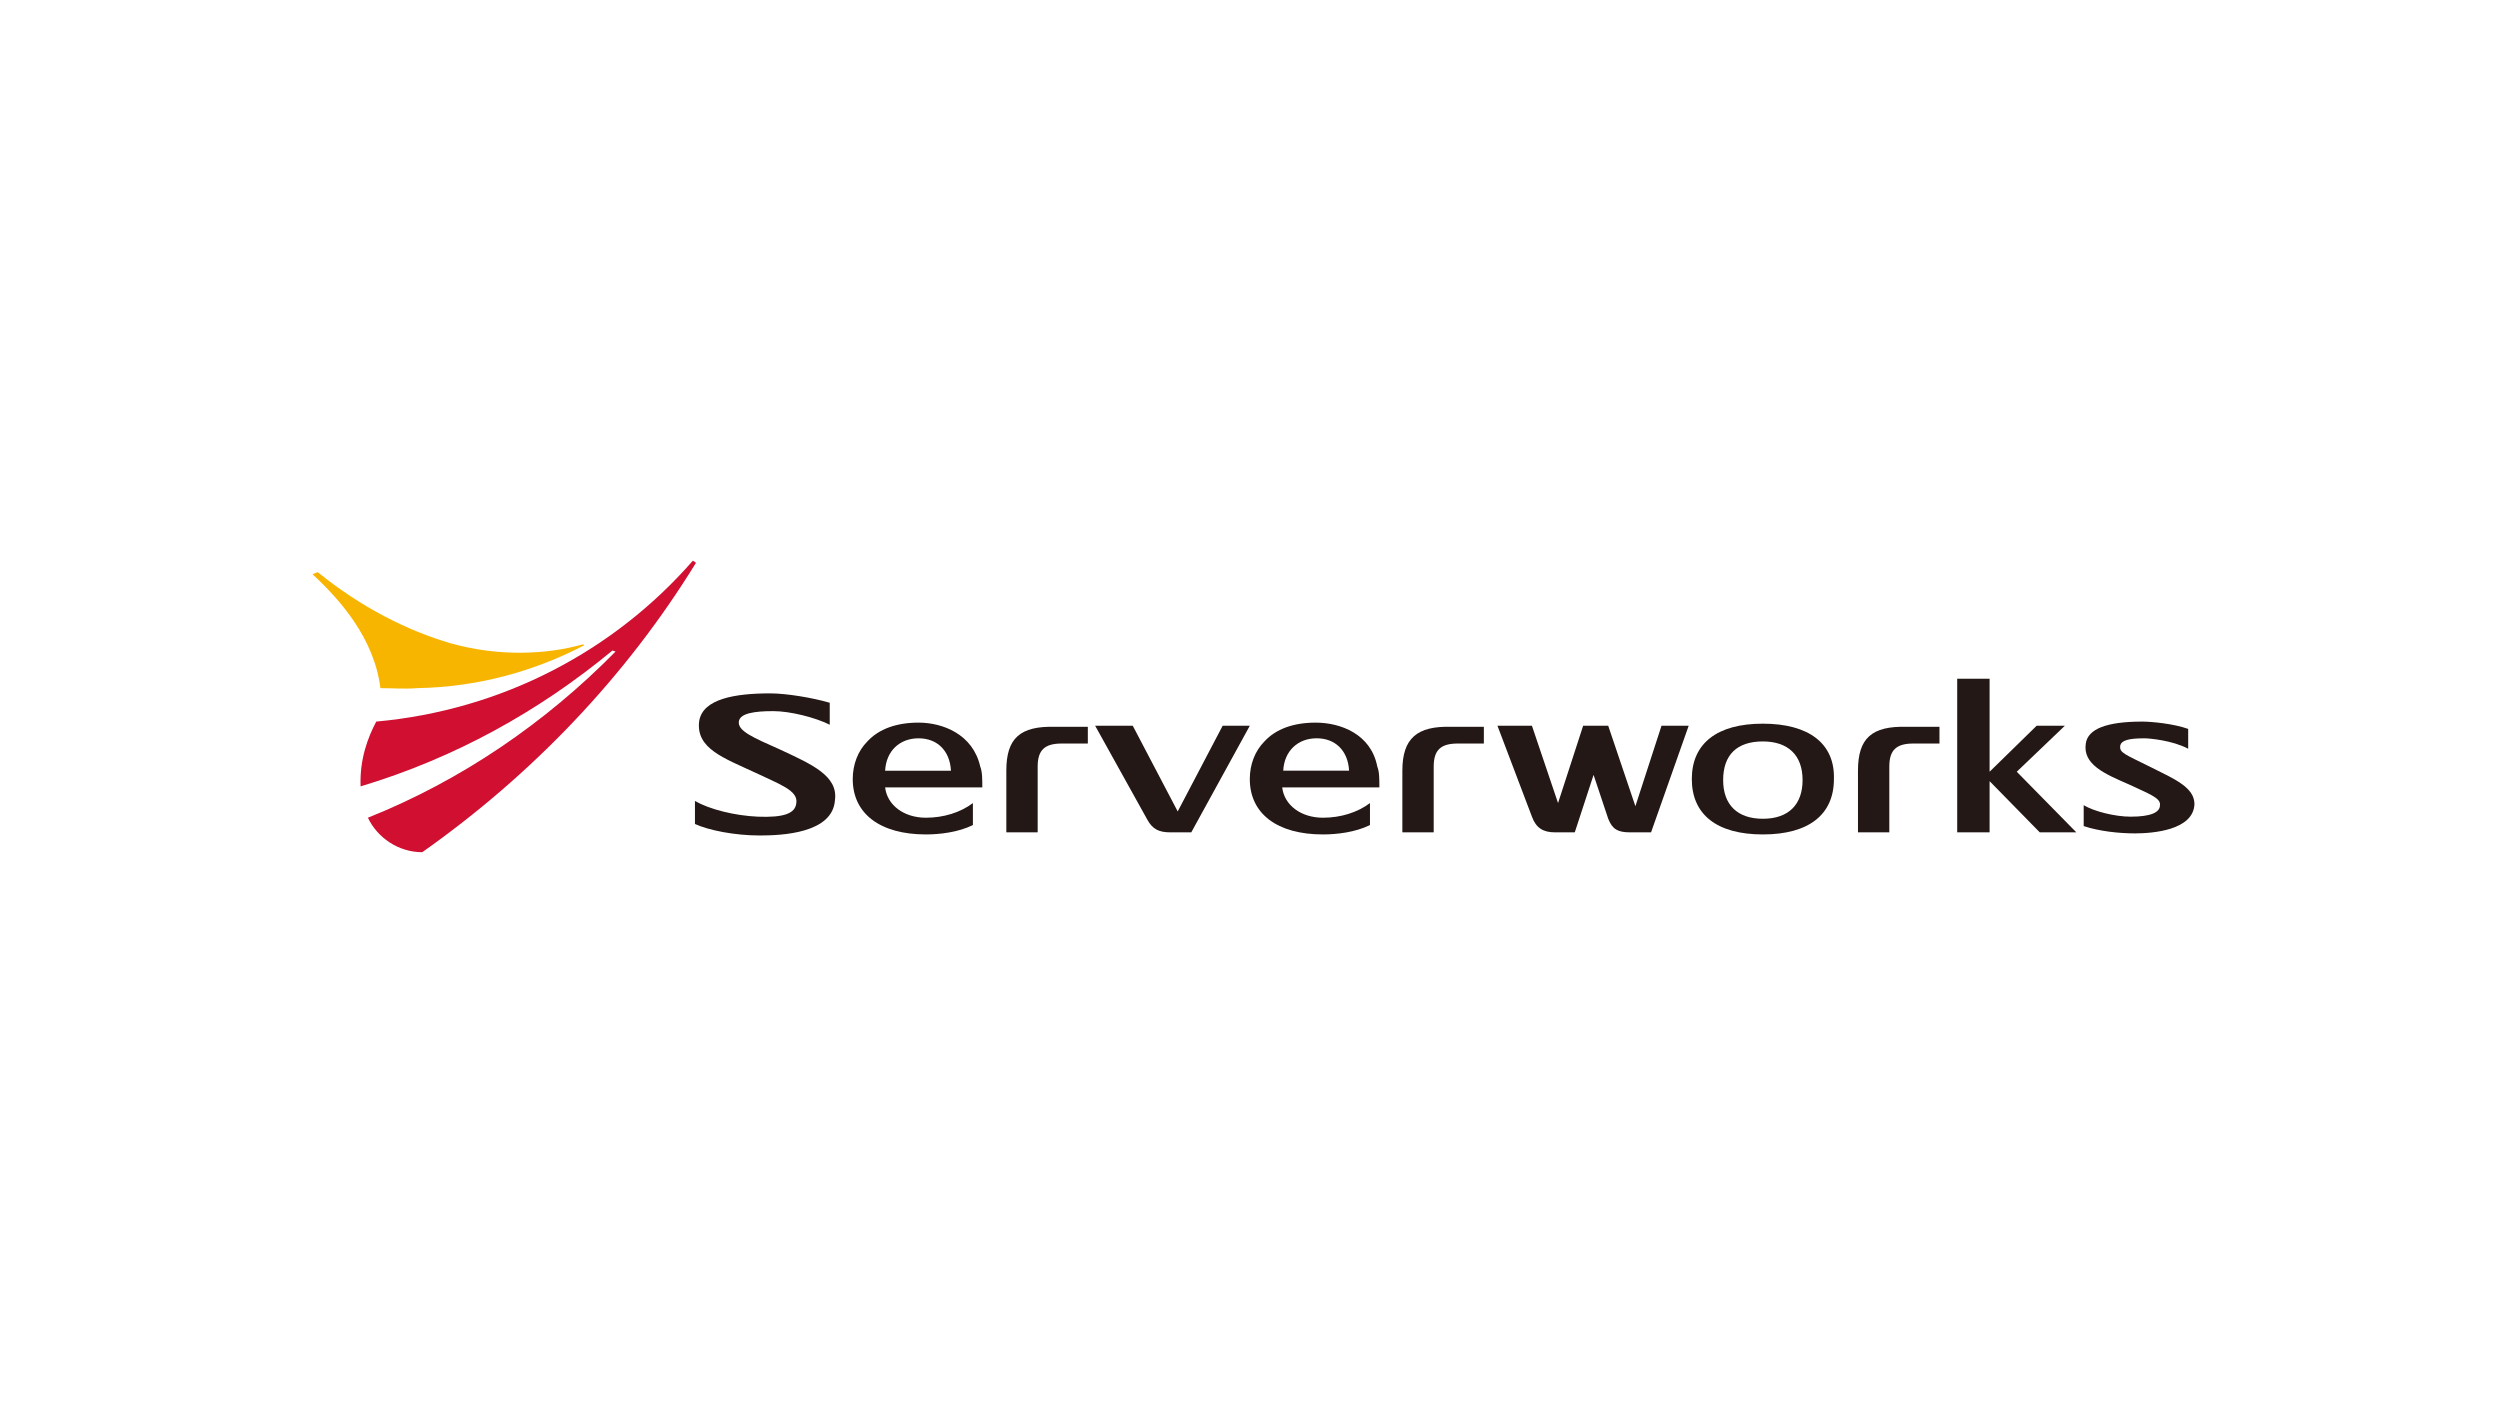 <svg width="160" height="90" viewBox="0 0 160 90" fill="none" xmlns="http://www.w3.org/2000/svg">
<path d="M0 0H160V90H0V0Z" fill="white"/>
<path d="M64.405 49.324V53.27H66.411V49.057C66.411 47.987 66.879 47.586 67.949 47.586H69.621V46.516H67.548C65.274 46.449 64.405 47.251 64.405 49.324Z" fill="#231815"/>
<path d="M89.751 49.325V53.27H91.757V49.057C91.757 47.987 92.225 47.586 93.295 47.586H94.967V46.516H92.894C90.687 46.449 89.751 47.252 89.751 49.325Z" fill="#231815"/>
<path d="M118.91 49.324V53.27H120.916V49.057C120.916 47.987 121.384 47.586 122.454 47.586H124.126V46.516H122.053C119.779 46.449 118.91 47.251 118.91 49.324Z" fill="#231815"/>
<path d="M137.703 49.124C135.964 48.255 135.63 48.188 135.697 47.72C135.763 47.385 136.232 47.252 137.235 47.252C137.569 47.252 139.04 47.385 140.044 47.92V46.65C139.107 46.315 137.703 46.182 137.101 46.182C134.827 46.182 133.623 46.65 133.49 47.586C133.289 48.924 134.693 49.525 136.232 50.194C137.502 50.796 138.305 51.064 138.238 51.532C138.238 52 137.636 52.267 136.365 52.267C135.362 52.267 134.025 51.933 133.356 51.532V52.869C134.359 53.204 135.63 53.337 136.633 53.337C137.77 53.337 140.378 53.137 140.445 51.465C140.445 50.395 139.174 49.86 137.703 49.124Z" fill="#231815"/>
<path d="M58.788 46.248C57.384 46.248 56.247 46.65 55.511 47.452C54.91 48.054 54.575 48.924 54.575 49.86C54.575 52.067 56.314 53.404 59.257 53.404C60.126 53.404 61.33 53.27 62.266 52.802V51.398C61.463 52 60.393 52.334 59.257 52.334C57.852 52.334 56.782 51.532 56.648 50.395H62.868C62.868 49.86 62.868 49.392 62.734 49.057C62.266 46.984 60.327 46.248 58.788 46.248ZM56.648 49.325C56.715 48.054 57.585 47.252 58.788 47.252C59.992 47.252 60.795 48.054 60.861 49.325H56.648Z" fill="#231815"/>
<path d="M84.201 46.248C82.796 46.248 81.659 46.649 80.924 47.452C80.322 48.054 79.987 48.923 79.987 49.859C79.987 52.066 81.726 53.404 84.669 53.404C85.538 53.404 86.742 53.27 87.678 52.802V51.398C86.876 51.999 85.805 52.334 84.669 52.334C83.264 52.334 82.194 51.531 82.061 50.394H88.28C88.28 49.859 88.28 49.391 88.146 49.057C87.745 46.984 85.805 46.248 84.201 46.248ZM82.127 49.324C82.194 48.054 83.064 47.251 84.267 47.251C85.471 47.251 86.274 48.054 86.341 49.324H82.127Z" fill="#231815"/>
<path d="M132.149 46.449H130.343L127.334 49.391V43.44H125.261V53.27H127.334V49.993L130.544 53.27H132.885L129.073 49.391L132.149 46.449Z" fill="#231815"/>
<path d="M75.373 51.932L72.497 46.449H70.09L73.434 52.468C73.768 53.069 74.169 53.27 74.905 53.27H76.242L79.987 46.449H78.249L75.373 51.932Z" fill="#231815"/>
<path d="M104.665 51.598L102.926 46.449H101.321L99.649 51.598H99.783L98.044 46.449H95.837L98.044 52.267C98.311 53.003 98.779 53.27 99.515 53.27H100.786L101.989 49.592L102.926 52.401C103.193 53.069 103.528 53.27 104.33 53.27H105.668L108.075 46.449H106.336L104.665 51.598V51.598Z" fill="#231815"/>
<path d="M112.823 46.315C109.881 46.315 108.276 47.586 108.276 49.859C108.276 52.133 109.881 53.404 112.823 53.404C115.766 53.404 117.371 52.133 117.371 49.859C117.438 47.586 115.766 46.315 112.823 46.315ZM112.823 52.401C111.218 52.401 110.282 51.531 110.282 49.926C110.282 48.321 111.152 47.452 112.823 47.452C114.428 47.452 115.365 48.321 115.365 49.926C115.365 51.464 114.495 52.401 112.823 52.401Z" fill="#231815"/>
<path d="M49.96 47.987C48.155 47.184 47.218 46.783 47.285 46.181C47.352 45.646 48.288 45.512 49.492 45.512C50.562 45.512 52.167 45.914 53.103 46.382V44.977C51.967 44.643 50.295 44.376 49.292 44.376C47.085 44.376 44.945 44.71 44.744 46.181C44.543 47.92 46.349 48.522 48.355 49.458C49.894 50.194 51.097 50.595 50.964 51.398C50.897 52.066 50.161 52.334 48.489 52.267C47.018 52.2 45.413 51.799 44.477 51.264V52.735C45.346 53.136 47.018 53.471 48.623 53.471C50.027 53.471 53.304 53.337 53.438 51.197C53.639 49.659 51.967 48.923 49.96 47.987Z" fill="#231815"/>
<path d="M26.688 44.041C30.566 43.974 34.178 42.971 37.388 41.3L37.321 41.233C34.98 41.901 31.904 42.035 28.828 41.166C26.086 40.363 23.143 38.892 20.334 36.618L20 36.752C21.739 38.357 23.946 40.831 24.347 44.041C25.149 44.041 25.885 44.108 26.688 44.041Z" fill="#F8B500"/>
<path d="M44.344 35.882C39.328 41.634 32.173 45.446 24.081 46.181C23.546 47.184 23.011 48.589 23.078 50.328C29.096 48.522 34.513 45.512 39.194 41.634L39.395 41.7C34.914 46.248 29.564 49.926 23.546 52.334C24.148 53.604 25.485 54.541 27.023 54.541C34.045 49.592 40.064 43.306 44.545 36.016L44.344 35.882Z" fill="#D00F31"/>
</svg>
